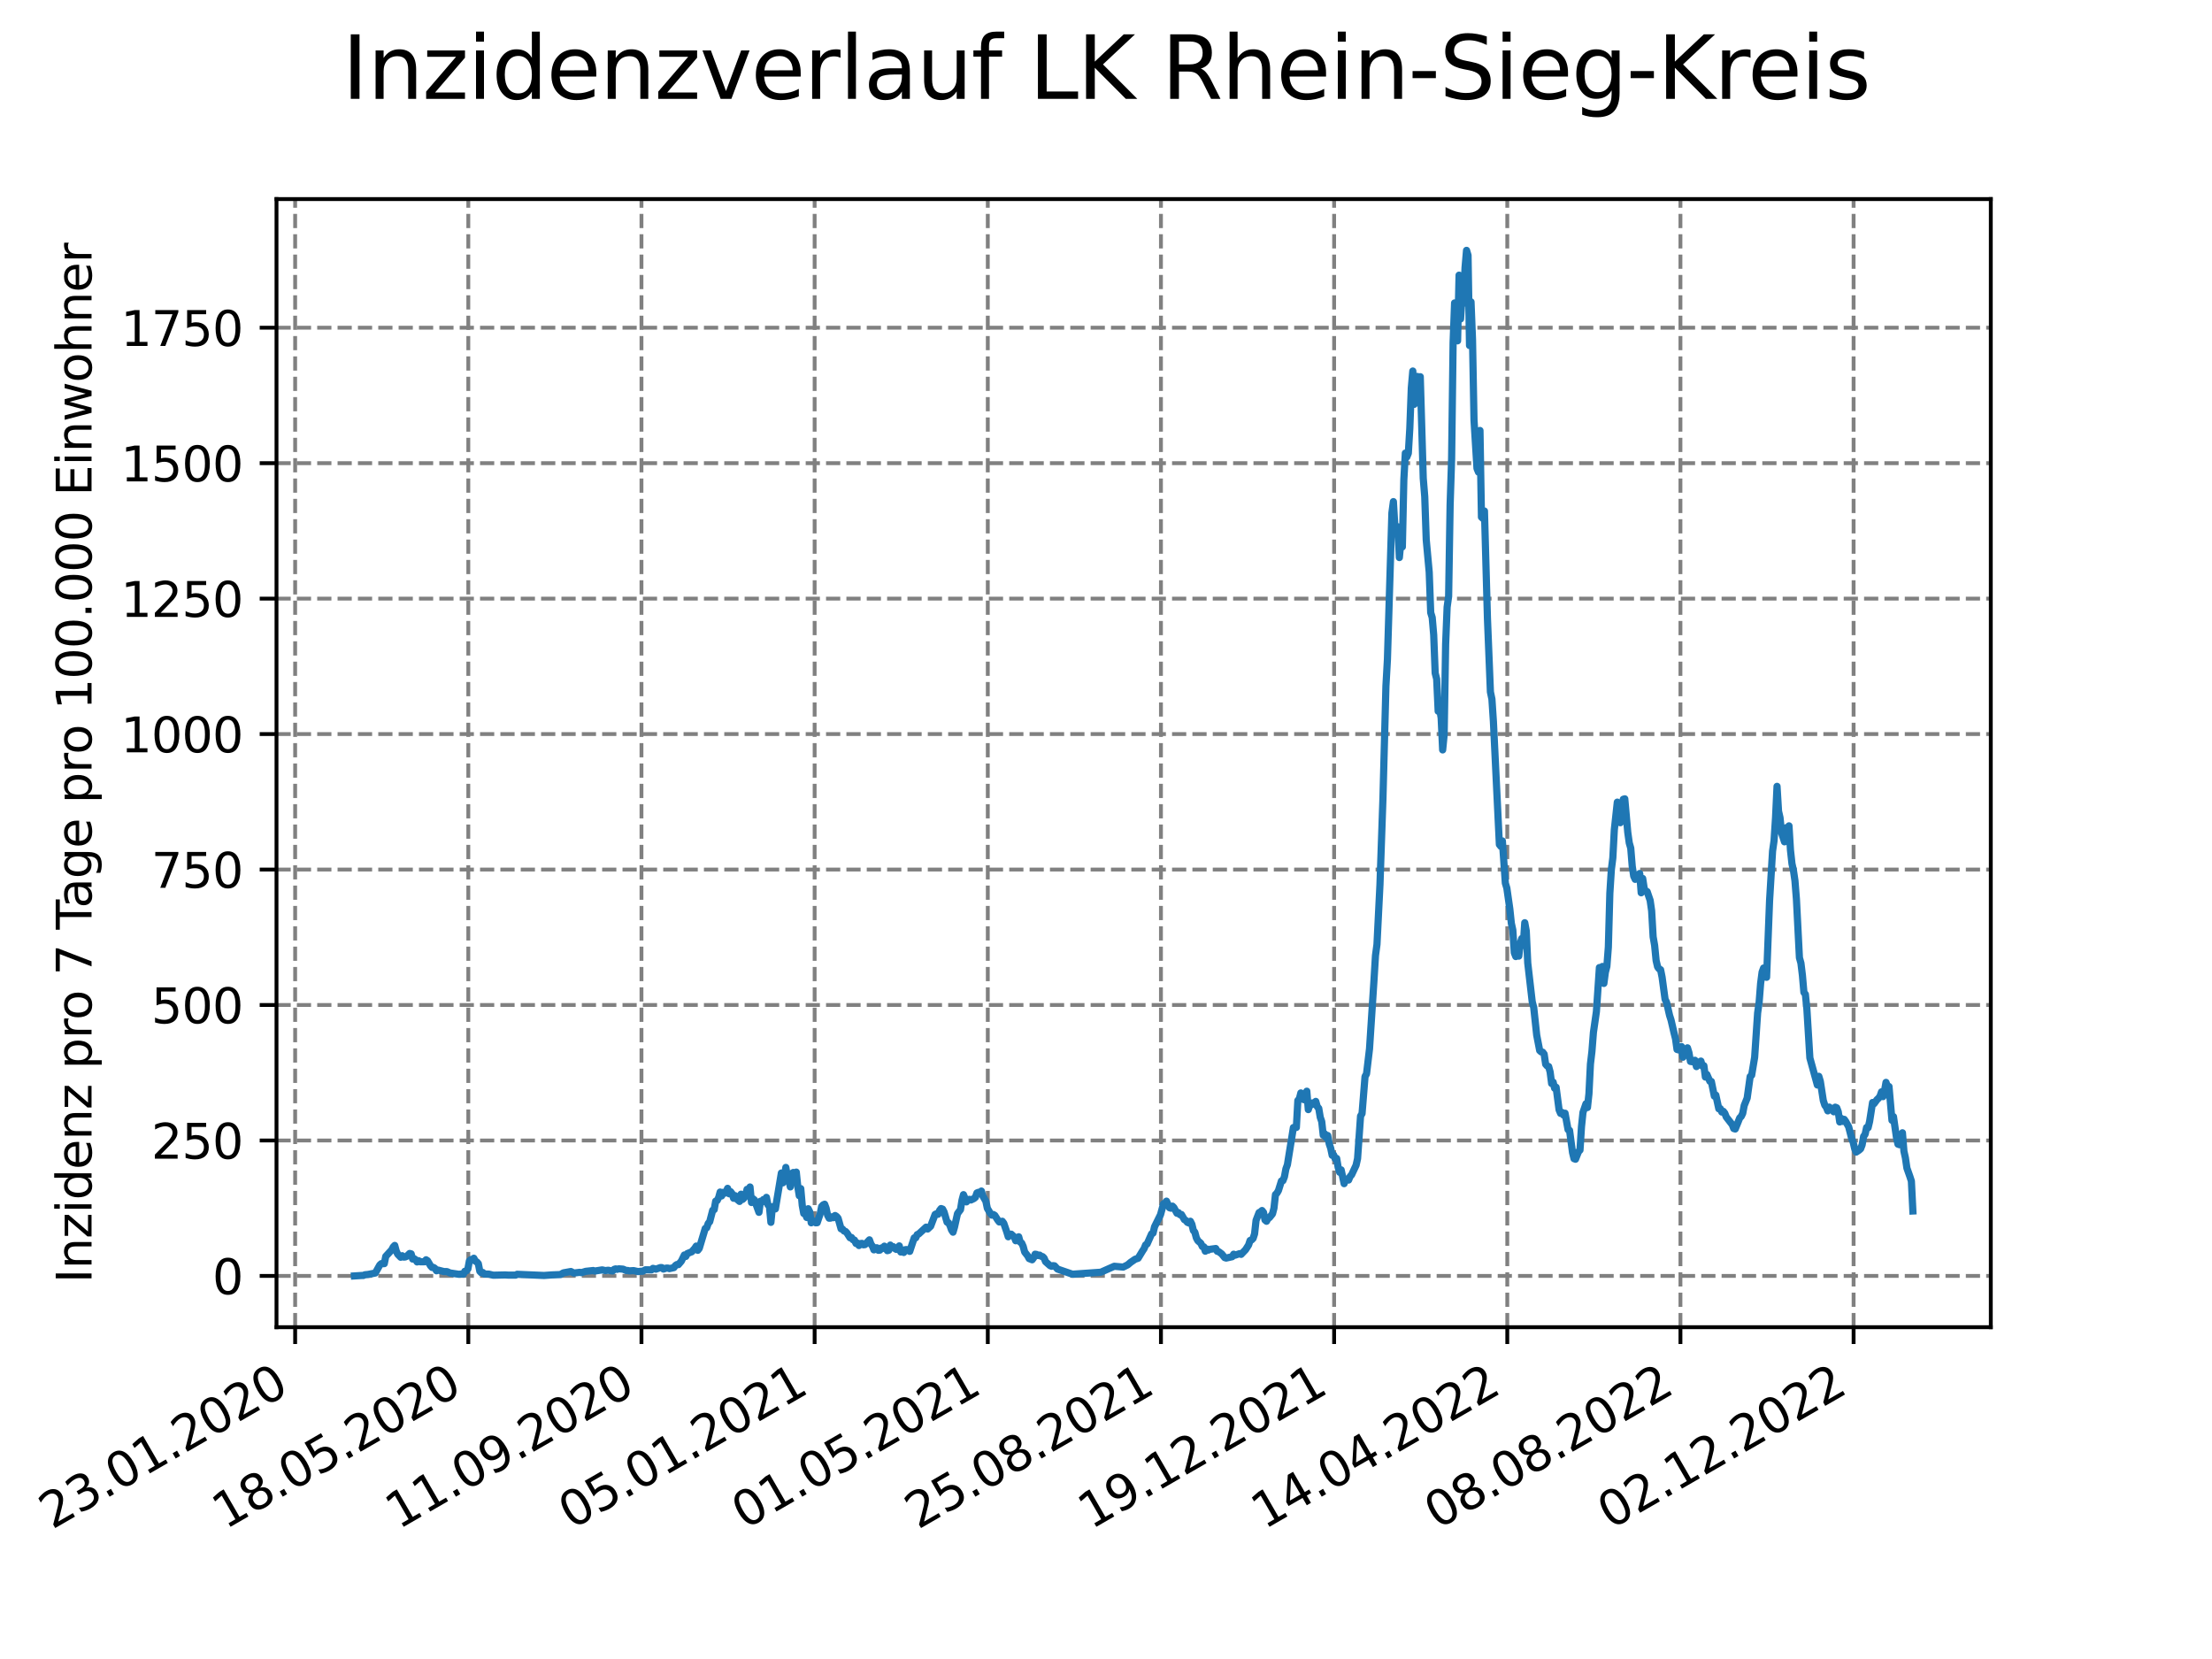 <?xml version="1.0" encoding="utf-8" standalone="no"?>
<!DOCTYPE svg PUBLIC "-//W3C//DTD SVG 1.1//EN"
  "http://www.w3.org/Graphics/SVG/1.1/DTD/svg11.dtd">
<svg xmlns:xlink="http://www.w3.org/1999/xlink" width="460.8pt" height="345.6pt" viewBox="0 0 460.8 345.6" xmlns="http://www.w3.org/2000/svg" version="1.1">
 <defs>
  <style type="text/css">*{stroke-linejoin: round; stroke-linecap: butt}</style>
 </defs>
 <g id="figure_1">
  <g id="patch_1">
   <path d="M 0 345.6 
L 460.8 345.6 
L 460.8 0 
L 0 0 
z
" style="fill: #ffffff"/>
  </g>
  <g id="axes_1">
   <g id="patch_2">
    <path d="M 57.6 276.48 
L 414.72 276.48 
L 414.72 41.472 
L 57.6 41.472 
z
" style="fill: #ffffff"/>
   </g>
   <g id="matplotlib.axis_1">
    <g id="xtick_1">
     <g id="line2d_1">
      <path d="M 61.485 276.48 
L 61.485 41.472 
" clip-path="url(#p9284cdcfbd)" style="fill: none; stroke-dasharray: 2.96,1.28; stroke-dashoffset: 0; stroke: #808080; stroke-width: 0.8"/>
     </g>
     <g id="line2d_2">
      <defs>
       <path id="md7b966bb08" d="M 0 0 
L 0 3.5 
" style="stroke: #000000; stroke-width: 0.8"/>
      </defs>
      <g>
       <use xlink:href="#md7b966bb08" x="61.485" y="276.48" style="stroke: #000000; stroke-width: 0.8"/>
      </g>
     </g>
     <g id="text_1">
      <!-- 23.01.2020 -->
      <g transform="translate(10.859 318.689) rotate(-30) scale(0.1 -0.1)">
       <defs>
        <path id="DejaVuSans-32" d="M 1228 531 
L 3431 531 
L 3431 0 
L 469 0 
L 469 531 
Q 828 903 1448 1529 
Q 2069 2156 2228 2338 
Q 2531 2678 2651 2914 
Q 2772 3150 2772 3378 
Q 2772 3750 2511 3984 
Q 2250 4219 1831 4219 
Q 1534 4219 1204 4116 
Q 875 4013 500 3803 
L 500 4441 
Q 881 4594 1212 4672 
Q 1544 4750 1819 4750 
Q 2544 4750 2975 4387 
Q 3406 4025 3406 3419 
Q 3406 3131 3298 2873 
Q 3191 2616 2906 2266 
Q 2828 2175 2409 1742 
Q 1991 1309 1228 531 
z
" transform="scale(0.016)"/>
        <path id="DejaVuSans-33" d="M 2597 2516 
Q 3050 2419 3304 2112 
Q 3559 1806 3559 1356 
Q 3559 666 3084 287 
Q 2609 -91 1734 -91 
Q 1441 -91 1130 -33 
Q 819 25 488 141 
L 488 750 
Q 750 597 1062 519 
Q 1375 441 1716 441 
Q 2309 441 2620 675 
Q 2931 909 2931 1356 
Q 2931 1769 2642 2001 
Q 2353 2234 1838 2234 
L 1294 2234 
L 1294 2753 
L 1863 2753 
Q 2328 2753 2575 2939 
Q 2822 3125 2822 3475 
Q 2822 3834 2567 4026 
Q 2313 4219 1838 4219 
Q 1578 4219 1281 4162 
Q 984 4106 628 3988 
L 628 4550 
Q 988 4650 1302 4700 
Q 1616 4750 1894 4750 
Q 2613 4750 3031 4423 
Q 3450 4097 3450 3541 
Q 3450 3153 3228 2886 
Q 3006 2619 2597 2516 
z
" transform="scale(0.016)"/>
        <path id="DejaVuSans-2e" d="M 684 794 
L 1344 794 
L 1344 0 
L 684 0 
L 684 794 
z
" transform="scale(0.016)"/>
        <path id="DejaVuSans-30" d="M 2034 4250 
Q 1547 4250 1301 3770 
Q 1056 3291 1056 2328 
Q 1056 1369 1301 889 
Q 1547 409 2034 409 
Q 2525 409 2770 889 
Q 3016 1369 3016 2328 
Q 3016 3291 2770 3770 
Q 2525 4250 2034 4250 
z
M 2034 4750 
Q 2819 4750 3233 4129 
Q 3647 3509 3647 2328 
Q 3647 1150 3233 529 
Q 2819 -91 2034 -91 
Q 1250 -91 836 529 
Q 422 1150 422 2328 
Q 422 3509 836 4129 
Q 1250 4750 2034 4750 
z
" transform="scale(0.016)"/>
        <path id="DejaVuSans-31" d="M 794 531 
L 1825 531 
L 1825 4091 
L 703 3866 
L 703 4441 
L 1819 4666 
L 2450 4666 
L 2450 531 
L 3481 531 
L 3481 0 
L 794 0 
L 794 531 
z
" transform="scale(0.016)"/>
       </defs>
       <use xlink:href="#DejaVuSans-32"/>
       <use xlink:href="#DejaVuSans-33" x="63.623"/>
       <use xlink:href="#DejaVuSans-2e" x="127.246"/>
       <use xlink:href="#DejaVuSans-30" x="159.033"/>
       <use xlink:href="#DejaVuSans-31" x="222.656"/>
       <use xlink:href="#DejaVuSans-2e" x="286.279"/>
       <use xlink:href="#DejaVuSans-32" x="318.066"/>
       <use xlink:href="#DejaVuSans-30" x="381.689"/>
       <use xlink:href="#DejaVuSans-32" x="445.312"/>
       <use xlink:href="#DejaVuSans-30" x="508.936"/>
      </g>
     </g>
    </g>
    <g id="xtick_2">
     <g id="line2d_3">
      <path d="M 97.557 276.48 
L 97.557 41.472 
" clip-path="url(#p9284cdcfbd)" style="fill: none; stroke-dasharray: 2.96,1.28; stroke-dashoffset: 0; stroke: #808080; stroke-width: 0.8"/>
     </g>
     <g id="line2d_4">
      <g>
       <use xlink:href="#md7b966bb08" x="97.557" y="276.48" style="stroke: #000000; stroke-width: 0.8"/>
      </g>
     </g>
     <g id="text_2">
      <!-- 18.05.2020 -->
      <g transform="translate(46.932 318.689) rotate(-30) scale(0.1 -0.1)">
       <defs>
        <path id="DejaVuSans-38" d="M 2034 2216 
Q 1584 2216 1326 1975 
Q 1069 1734 1069 1313 
Q 1069 891 1326 650 
Q 1584 409 2034 409 
Q 2484 409 2743 651 
Q 3003 894 3003 1313 
Q 3003 1734 2745 1975 
Q 2488 2216 2034 2216 
z
M 1403 2484 
Q 997 2584 770 2862 
Q 544 3141 544 3541 
Q 544 4100 942 4425 
Q 1341 4750 2034 4750 
Q 2731 4750 3128 4425 
Q 3525 4100 3525 3541 
Q 3525 3141 3298 2862 
Q 3072 2584 2669 2484 
Q 3125 2378 3379 2068 
Q 3634 1759 3634 1313 
Q 3634 634 3220 271 
Q 2806 -91 2034 -91 
Q 1263 -91 848 271 
Q 434 634 434 1313 
Q 434 1759 690 2068 
Q 947 2378 1403 2484 
z
M 1172 3481 
Q 1172 3119 1398 2916 
Q 1625 2713 2034 2713 
Q 2441 2713 2670 2916 
Q 2900 3119 2900 3481 
Q 2900 3844 2670 4047 
Q 2441 4250 2034 4250 
Q 1625 4250 1398 4047 
Q 1172 3844 1172 3481 
z
" transform="scale(0.016)"/>
        <path id="DejaVuSans-35" d="M 691 4666 
L 3169 4666 
L 3169 4134 
L 1269 4134 
L 1269 2991 
Q 1406 3038 1543 3061 
Q 1681 3084 1819 3084 
Q 2600 3084 3056 2656 
Q 3513 2228 3513 1497 
Q 3513 744 3044 326 
Q 2575 -91 1722 -91 
Q 1428 -91 1123 -41 
Q 819 9 494 109 
L 494 744 
Q 775 591 1075 516 
Q 1375 441 1709 441 
Q 2250 441 2565 725 
Q 2881 1009 2881 1497 
Q 2881 1984 2565 2268 
Q 2250 2553 1709 2553 
Q 1456 2553 1204 2497 
Q 953 2441 691 2322 
L 691 4666 
z
" transform="scale(0.016)"/>
       </defs>
       <use xlink:href="#DejaVuSans-31"/>
       <use xlink:href="#DejaVuSans-38" x="63.623"/>
       <use xlink:href="#DejaVuSans-2e" x="127.246"/>
       <use xlink:href="#DejaVuSans-30" x="159.033"/>
       <use xlink:href="#DejaVuSans-35" x="222.656"/>
       <use xlink:href="#DejaVuSans-2e" x="286.279"/>
       <use xlink:href="#DejaVuSans-32" x="318.066"/>
       <use xlink:href="#DejaVuSans-30" x="381.689"/>
       <use xlink:href="#DejaVuSans-32" x="445.312"/>
       <use xlink:href="#DejaVuSans-30" x="508.936"/>
      </g>
     </g>
    </g>
    <g id="xtick_3">
     <g id="line2d_5">
      <path d="M 133.63 276.48 
L 133.63 41.472 
" clip-path="url(#p9284cdcfbd)" style="fill: none; stroke-dasharray: 2.96,1.28; stroke-dashoffset: 0; stroke: #808080; stroke-width: 0.8"/>
     </g>
     <g id="line2d_6">
      <g>
       <use xlink:href="#md7b966bb08" x="133.63" y="276.48" style="stroke: #000000; stroke-width: 0.8"/>
      </g>
     </g>
     <g id="text_3">
      <!-- 11.09.2020 -->
      <g transform="translate(83.005 318.689) rotate(-30) scale(0.1 -0.1)">
       <defs>
        <path id="DejaVuSans-39" d="M 703 97 
L 703 672 
Q 941 559 1184 500 
Q 1428 441 1663 441 
Q 2288 441 2617 861 
Q 2947 1281 2994 2138 
Q 2813 1869 2534 1725 
Q 2256 1581 1919 1581 
Q 1219 1581 811 2004 
Q 403 2428 403 3163 
Q 403 3881 828 4315 
Q 1253 4750 1959 4750 
Q 2769 4750 3195 4129 
Q 3622 3509 3622 2328 
Q 3622 1225 3098 567 
Q 2575 -91 1691 -91 
Q 1453 -91 1209 -44 
Q 966 3 703 97 
z
M 1959 2075 
Q 2384 2075 2632 2365 
Q 2881 2656 2881 3163 
Q 2881 3666 2632 3958 
Q 2384 4250 1959 4250 
Q 1534 4250 1286 3958 
Q 1038 3666 1038 3163 
Q 1038 2656 1286 2365 
Q 1534 2075 1959 2075 
z
" transform="scale(0.016)"/>
       </defs>
       <use xlink:href="#DejaVuSans-31"/>
       <use xlink:href="#DejaVuSans-31" x="63.623"/>
       <use xlink:href="#DejaVuSans-2e" x="127.246"/>
       <use xlink:href="#DejaVuSans-30" x="159.033"/>
       <use xlink:href="#DejaVuSans-39" x="222.656"/>
       <use xlink:href="#DejaVuSans-2e" x="286.279"/>
       <use xlink:href="#DejaVuSans-32" x="318.066"/>
       <use xlink:href="#DejaVuSans-30" x="381.689"/>
       <use xlink:href="#DejaVuSans-32" x="445.312"/>
       <use xlink:href="#DejaVuSans-30" x="508.936"/>
      </g>
     </g>
    </g>
    <g id="xtick_4">
     <g id="line2d_7">
      <path d="M 169.703 276.48 
L 169.703 41.472 
" clip-path="url(#p9284cdcfbd)" style="fill: none; stroke-dasharray: 2.96,1.28; stroke-dashoffset: 0; stroke: #808080; stroke-width: 0.8"/>
     </g>
     <g id="line2d_8">
      <g>
       <use xlink:href="#md7b966bb08" x="169.703" y="276.48" style="stroke: #000000; stroke-width: 0.8"/>
      </g>
     </g>
     <g id="text_4">
      <!-- 05.01.2021 -->
      <g transform="translate(119.078 318.689) rotate(-30) scale(0.1 -0.1)">
       <use xlink:href="#DejaVuSans-30"/>
       <use xlink:href="#DejaVuSans-35" x="63.623"/>
       <use xlink:href="#DejaVuSans-2e" x="127.246"/>
       <use xlink:href="#DejaVuSans-30" x="159.033"/>
       <use xlink:href="#DejaVuSans-31" x="222.656"/>
       <use xlink:href="#DejaVuSans-2e" x="286.279"/>
       <use xlink:href="#DejaVuSans-32" x="318.066"/>
       <use xlink:href="#DejaVuSans-30" x="381.689"/>
       <use xlink:href="#DejaVuSans-32" x="445.312"/>
       <use xlink:href="#DejaVuSans-31" x="508.936"/>
      </g>
     </g>
    </g>
    <g id="xtick_5">
     <g id="line2d_9">
      <path d="M 205.775 276.48 
L 205.775 41.472 
" clip-path="url(#p9284cdcfbd)" style="fill: none; stroke-dasharray: 2.96,1.28; stroke-dashoffset: 0; stroke: #808080; stroke-width: 0.8"/>
     </g>
     <g id="line2d_10">
      <g>
       <use xlink:href="#md7b966bb08" x="205.775" y="276.48" style="stroke: #000000; stroke-width: 0.8"/>
      </g>
     </g>
     <g id="text_5">
      <!-- 01.05.2021 -->
      <g transform="translate(155.15 318.689) rotate(-30) scale(0.1 -0.1)">
       <use xlink:href="#DejaVuSans-30"/>
       <use xlink:href="#DejaVuSans-31" x="63.623"/>
       <use xlink:href="#DejaVuSans-2e" x="127.246"/>
       <use xlink:href="#DejaVuSans-30" x="159.033"/>
       <use xlink:href="#DejaVuSans-35" x="222.656"/>
       <use xlink:href="#DejaVuSans-2e" x="286.279"/>
       <use xlink:href="#DejaVuSans-32" x="318.066"/>
       <use xlink:href="#DejaVuSans-30" x="381.689"/>
       <use xlink:href="#DejaVuSans-32" x="445.312"/>
       <use xlink:href="#DejaVuSans-31" x="508.936"/>
      </g>
     </g>
    </g>
    <g id="xtick_6">
     <g id="line2d_11">
      <path d="M 241.848 276.48 
L 241.848 41.472 
" clip-path="url(#p9284cdcfbd)" style="fill: none; stroke-dasharray: 2.96,1.28; stroke-dashoffset: 0; stroke: #808080; stroke-width: 0.8"/>
     </g>
     <g id="line2d_12">
      <g>
       <use xlink:href="#md7b966bb08" x="241.848" y="276.48" style="stroke: #000000; stroke-width: 0.8"/>
      </g>
     </g>
     <g id="text_6">
      <!-- 25.08.2021 -->
      <g transform="translate(191.223 318.689) rotate(-30) scale(0.1 -0.1)">
       <use xlink:href="#DejaVuSans-32"/>
       <use xlink:href="#DejaVuSans-35" x="63.623"/>
       <use xlink:href="#DejaVuSans-2e" x="127.246"/>
       <use xlink:href="#DejaVuSans-30" x="159.033"/>
       <use xlink:href="#DejaVuSans-38" x="222.656"/>
       <use xlink:href="#DejaVuSans-2e" x="286.279"/>
       <use xlink:href="#DejaVuSans-32" x="318.066"/>
       <use xlink:href="#DejaVuSans-30" x="381.689"/>
       <use xlink:href="#DejaVuSans-32" x="445.312"/>
       <use xlink:href="#DejaVuSans-31" x="508.936"/>
      </g>
     </g>
    </g>
    <g id="xtick_7">
     <g id="line2d_13">
      <path d="M 277.921 276.48 
L 277.921 41.472 
" clip-path="url(#p9284cdcfbd)" style="fill: none; stroke-dasharray: 2.96,1.28; stroke-dashoffset: 0; stroke: #808080; stroke-width: 0.8"/>
     </g>
     <g id="line2d_14">
      <g>
       <use xlink:href="#md7b966bb08" x="277.921" y="276.48" style="stroke: #000000; stroke-width: 0.8"/>
      </g>
     </g>
     <g id="text_7">
      <!-- 19.12.2021 -->
      <g transform="translate(227.296 318.689) rotate(-30) scale(0.1 -0.1)">
       <use xlink:href="#DejaVuSans-31"/>
       <use xlink:href="#DejaVuSans-39" x="63.623"/>
       <use xlink:href="#DejaVuSans-2e" x="127.246"/>
       <use xlink:href="#DejaVuSans-31" x="159.033"/>
       <use xlink:href="#DejaVuSans-32" x="222.656"/>
       <use xlink:href="#DejaVuSans-2e" x="286.279"/>
       <use xlink:href="#DejaVuSans-32" x="318.066"/>
       <use xlink:href="#DejaVuSans-30" x="381.689"/>
       <use xlink:href="#DejaVuSans-32" x="445.312"/>
       <use xlink:href="#DejaVuSans-31" x="508.936"/>
      </g>
     </g>
    </g>
    <g id="xtick_8">
     <g id="line2d_15">
      <path d="M 313.994 276.48 
L 313.994 41.472 
" clip-path="url(#p9284cdcfbd)" style="fill: none; stroke-dasharray: 2.96,1.28; stroke-dashoffset: 0; stroke: #808080; stroke-width: 0.8"/>
     </g>
     <g id="line2d_16">
      <g>
       <use xlink:href="#md7b966bb08" x="313.994" y="276.48" style="stroke: #000000; stroke-width: 0.8"/>
      </g>
     </g>
     <g id="text_8">
      <!-- 14.04.2022 -->
      <g transform="translate(263.368 318.689) rotate(-30) scale(0.1 -0.1)">
       <defs>
        <path id="DejaVuSans-34" d="M 2419 4116 
L 825 1625 
L 2419 1625 
L 2419 4116 
z
M 2253 4666 
L 3047 4666 
L 3047 1625 
L 3713 1625 
L 3713 1100 
L 3047 1100 
L 3047 0 
L 2419 0 
L 2419 1100 
L 313 1100 
L 313 1709 
L 2253 4666 
z
" transform="scale(0.016)"/>
       </defs>
       <use xlink:href="#DejaVuSans-31"/>
       <use xlink:href="#DejaVuSans-34" x="63.623"/>
       <use xlink:href="#DejaVuSans-2e" x="127.246"/>
       <use xlink:href="#DejaVuSans-30" x="159.033"/>
       <use xlink:href="#DejaVuSans-34" x="222.656"/>
       <use xlink:href="#DejaVuSans-2e" x="286.279"/>
       <use xlink:href="#DejaVuSans-32" x="318.066"/>
       <use xlink:href="#DejaVuSans-30" x="381.689"/>
       <use xlink:href="#DejaVuSans-32" x="445.312"/>
       <use xlink:href="#DejaVuSans-32" x="508.936"/>
      </g>
     </g>
    </g>
    <g id="xtick_9">
     <g id="line2d_17">
      <path d="M 350.066 276.48 
L 350.066 41.472 
" clip-path="url(#p9284cdcfbd)" style="fill: none; stroke-dasharray: 2.96,1.28; stroke-dashoffset: 0; stroke: #808080; stroke-width: 0.8"/>
     </g>
     <g id="line2d_18">
      <g>
       <use xlink:href="#md7b966bb08" x="350.066" y="276.48" style="stroke: #000000; stroke-width: 0.8"/>
      </g>
     </g>
     <g id="text_9">
      <!-- 08.08.2022 -->
      <g transform="translate(299.441 318.689) rotate(-30) scale(0.1 -0.1)">
       <use xlink:href="#DejaVuSans-30"/>
       <use xlink:href="#DejaVuSans-38" x="63.623"/>
       <use xlink:href="#DejaVuSans-2e" x="127.246"/>
       <use xlink:href="#DejaVuSans-30" x="159.033"/>
       <use xlink:href="#DejaVuSans-38" x="222.656"/>
       <use xlink:href="#DejaVuSans-2e" x="286.279"/>
       <use xlink:href="#DejaVuSans-32" x="318.066"/>
       <use xlink:href="#DejaVuSans-30" x="381.689"/>
       <use xlink:href="#DejaVuSans-32" x="445.312"/>
       <use xlink:href="#DejaVuSans-32" x="508.936"/>
      </g>
     </g>
    </g>
    <g id="xtick_10">
     <g id="line2d_19">
      <path d="M 386.139 276.48 
L 386.139 41.472 
" clip-path="url(#p9284cdcfbd)" style="fill: none; stroke-dasharray: 2.96,1.28; stroke-dashoffset: 0; stroke: #808080; stroke-width: 0.8"/>
     </g>
     <g id="line2d_20">
      <g>
       <use xlink:href="#md7b966bb08" x="386.139" y="276.48" style="stroke: #000000; stroke-width: 0.8"/>
      </g>
     </g>
     <g id="text_10">
      <!-- 02.12.2022 -->
      <g transform="translate(335.514 318.689) rotate(-30) scale(0.1 -0.1)">
       <use xlink:href="#DejaVuSans-30"/>
       <use xlink:href="#DejaVuSans-32" x="63.623"/>
       <use xlink:href="#DejaVuSans-2e" x="127.246"/>
       <use xlink:href="#DejaVuSans-31" x="159.033"/>
       <use xlink:href="#DejaVuSans-32" x="222.656"/>
       <use xlink:href="#DejaVuSans-2e" x="286.279"/>
       <use xlink:href="#DejaVuSans-32" x="318.066"/>
       <use xlink:href="#DejaVuSans-30" x="381.689"/>
       <use xlink:href="#DejaVuSans-32" x="445.312"/>
       <use xlink:href="#DejaVuSans-32" x="508.936"/>
      </g>
     </g>
    </g>
   </g>
   <g id="matplotlib.axis_2">
    <g id="ytick_1">
     <g id="line2d_21">
      <path d="M 57.6 265.798 
L 414.72 265.798 
" clip-path="url(#p9284cdcfbd)" style="fill: none; stroke-dasharray: 2.96,1.28; stroke-dashoffset: 0; stroke: #808080; stroke-width: 0.8"/>
     </g>
     <g id="line2d_22">
      <defs>
       <path id="m5d8270b05e" d="M 0 0 
L -3.5 0 
" style="stroke: #000000; stroke-width: 0.8"/>
      </defs>
      <g>
       <use xlink:href="#m5d8270b05e" x="57.6" y="265.798" style="stroke: #000000; stroke-width: 0.8"/>
      </g>
     </g>
     <g id="text_11">
      <!-- 0 -->
      <g transform="translate(44.237 269.597) scale(0.1 -0.1)">
       <use xlink:href="#DejaVuSans-30"/>
      </g>
     </g>
    </g>
    <g id="ytick_2">
     <g id="line2d_23">
      <path d="M 57.6 237.579 
L 414.72 237.579 
" clip-path="url(#p9284cdcfbd)" style="fill: none; stroke-dasharray: 2.96,1.28; stroke-dashoffset: 0; stroke: #808080; stroke-width: 0.8"/>
     </g>
     <g id="line2d_24">
      <g>
       <use xlink:href="#m5d8270b05e" x="57.6" y="237.579" style="stroke: #000000; stroke-width: 0.8"/>
      </g>
     </g>
     <g id="text_12">
      <!-- 250 -->
      <g transform="translate(31.512 241.378) scale(0.1 -0.1)">
       <use xlink:href="#DejaVuSans-32"/>
       <use xlink:href="#DejaVuSans-35" x="63.623"/>
       <use xlink:href="#DejaVuSans-30" x="127.246"/>
      </g>
     </g>
    </g>
    <g id="ytick_3">
     <g id="line2d_25">
      <path d="M 57.6 209.361 
L 414.72 209.361 
" clip-path="url(#p9284cdcfbd)" style="fill: none; stroke-dasharray: 2.96,1.28; stroke-dashoffset: 0; stroke: #808080; stroke-width: 0.8"/>
     </g>
     <g id="line2d_26">
      <g>
       <use xlink:href="#m5d8270b05e" x="57.6" y="209.361" style="stroke: #000000; stroke-width: 0.8"/>
      </g>
     </g>
     <g id="text_13">
      <!-- 500 -->
      <g transform="translate(31.512 213.16) scale(0.1 -0.1)">
       <use xlink:href="#DejaVuSans-35"/>
       <use xlink:href="#DejaVuSans-30" x="63.623"/>
       <use xlink:href="#DejaVuSans-30" x="127.246"/>
      </g>
     </g>
    </g>
    <g id="ytick_4">
     <g id="line2d_27">
      <path d="M 57.6 181.142 
L 414.72 181.142 
" clip-path="url(#p9284cdcfbd)" style="fill: none; stroke-dasharray: 2.96,1.28; stroke-dashoffset: 0; stroke: #808080; stroke-width: 0.8"/>
     </g>
     <g id="line2d_28">
      <g>
       <use xlink:href="#m5d8270b05e" x="57.6" y="181.142" style="stroke: #000000; stroke-width: 0.8"/>
      </g>
     </g>
     <g id="text_14">
      <!-- 750 -->
      <g transform="translate(31.512 184.941) scale(0.1 -0.1)">
       <defs>
        <path id="DejaVuSans-37" d="M 525 4666 
L 3525 4666 
L 3525 4397 
L 1831 0 
L 1172 0 
L 2766 4134 
L 525 4134 
L 525 4666 
z
" transform="scale(0.016)"/>
       </defs>
       <use xlink:href="#DejaVuSans-37"/>
       <use xlink:href="#DejaVuSans-35" x="63.623"/>
       <use xlink:href="#DejaVuSans-30" x="127.246"/>
      </g>
     </g>
    </g>
    <g id="ytick_5">
     <g id="line2d_29">
      <path d="M 57.6 152.923 
L 414.72 152.923 
" clip-path="url(#p9284cdcfbd)" style="fill: none; stroke-dasharray: 2.96,1.28; stroke-dashoffset: 0; stroke: #808080; stroke-width: 0.8"/>
     </g>
     <g id="line2d_30">
      <g>
       <use xlink:href="#m5d8270b05e" x="57.6" y="152.923" style="stroke: #000000; stroke-width: 0.8"/>
      </g>
     </g>
     <g id="text_15">
      <!-- 1000 -->
      <g transform="translate(25.15 156.723) scale(0.1 -0.1)">
       <use xlink:href="#DejaVuSans-31"/>
       <use xlink:href="#DejaVuSans-30" x="63.623"/>
       <use xlink:href="#DejaVuSans-30" x="127.246"/>
       <use xlink:href="#DejaVuSans-30" x="190.869"/>
      </g>
     </g>
    </g>
    <g id="ytick_6">
     <g id="line2d_31">
      <path d="M 57.6 124.705 
L 414.72 124.705 
" clip-path="url(#p9284cdcfbd)" style="fill: none; stroke-dasharray: 2.96,1.28; stroke-dashoffset: 0; stroke: #808080; stroke-width: 0.8"/>
     </g>
     <g id="line2d_32">
      <g>
       <use xlink:href="#m5d8270b05e" x="57.6" y="124.705" style="stroke: #000000; stroke-width: 0.8"/>
      </g>
     </g>
     <g id="text_16">
      <!-- 1250 -->
      <g transform="translate(25.15 128.504) scale(0.1 -0.1)">
       <use xlink:href="#DejaVuSans-31"/>
       <use xlink:href="#DejaVuSans-32" x="63.623"/>
       <use xlink:href="#DejaVuSans-35" x="127.246"/>
       <use xlink:href="#DejaVuSans-30" x="190.869"/>
      </g>
     </g>
    </g>
    <g id="ytick_7">
     <g id="line2d_33">
      <path d="M 57.6 96.486 
L 414.72 96.486 
" clip-path="url(#p9284cdcfbd)" style="fill: none; stroke-dasharray: 2.96,1.28; stroke-dashoffset: 0; stroke: #808080; stroke-width: 0.8"/>
     </g>
     <g id="line2d_34">
      <g>
       <use xlink:href="#m5d8270b05e" x="57.6" y="96.486" style="stroke: #000000; stroke-width: 0.8"/>
      </g>
     </g>
     <g id="text_17">
      <!-- 1500 -->
      <g transform="translate(25.15 100.286) scale(0.1 -0.1)">
       <use xlink:href="#DejaVuSans-31"/>
       <use xlink:href="#DejaVuSans-35" x="63.623"/>
       <use xlink:href="#DejaVuSans-30" x="127.246"/>
       <use xlink:href="#DejaVuSans-30" x="190.869"/>
      </g>
     </g>
    </g>
    <g id="ytick_8">
     <g id="line2d_35">
      <path d="M 57.6 68.268 
L 414.72 68.268 
" clip-path="url(#p9284cdcfbd)" style="fill: none; stroke-dasharray: 2.96,1.28; stroke-dashoffset: 0; stroke: #808080; stroke-width: 0.8"/>
     </g>
     <g id="line2d_36">
      <g>
       <use xlink:href="#m5d8270b05e" x="57.6" y="68.268" style="stroke: #000000; stroke-width: 0.8"/>
      </g>
     </g>
     <g id="text_18">
      <!-- 1750 -->
      <g transform="translate(25.15 72.067) scale(0.1 -0.1)">
       <use xlink:href="#DejaVuSans-31"/>
       <use xlink:href="#DejaVuSans-37" x="63.623"/>
       <use xlink:href="#DejaVuSans-35" x="127.246"/>
       <use xlink:href="#DejaVuSans-30" x="190.869"/>
      </g>
     </g>
    </g>
    <g id="text_19">
     <!-- Inzidenz pro 7 Tage pro 100.000 Einwohner -->
     <g transform="translate(19.07 267.301) rotate(-90) scale(0.1 -0.1)">
      <defs>
       <path id="DejaVuSans-49" d="M 628 4666 
L 1259 4666 
L 1259 0 
L 628 0 
L 628 4666 
z
" transform="scale(0.016)"/>
       <path id="DejaVuSans-6e" d="M 3513 2113 
L 3513 0 
L 2938 0 
L 2938 2094 
Q 2938 2591 2744 2837 
Q 2550 3084 2163 3084 
Q 1697 3084 1428 2787 
Q 1159 2491 1159 1978 
L 1159 0 
L 581 0 
L 581 3500 
L 1159 3500 
L 1159 2956 
Q 1366 3272 1645 3428 
Q 1925 3584 2291 3584 
Q 2894 3584 3203 3211 
Q 3513 2838 3513 2113 
z
" transform="scale(0.016)"/>
       <path id="DejaVuSans-7a" d="M 353 3500 
L 3084 3500 
L 3084 2975 
L 922 459 
L 3084 459 
L 3084 0 
L 275 0 
L 275 525 
L 2438 3041 
L 353 3041 
L 353 3500 
z
" transform="scale(0.016)"/>
       <path id="DejaVuSans-69" d="M 603 3500 
L 1178 3500 
L 1178 0 
L 603 0 
L 603 3500 
z
M 603 4863 
L 1178 4863 
L 1178 4134 
L 603 4134 
L 603 4863 
z
" transform="scale(0.016)"/>
       <path id="DejaVuSans-64" d="M 2906 2969 
L 2906 4863 
L 3481 4863 
L 3481 0 
L 2906 0 
L 2906 525 
Q 2725 213 2448 61 
Q 2172 -91 1784 -91 
Q 1150 -91 751 415 
Q 353 922 353 1747 
Q 353 2572 751 3078 
Q 1150 3584 1784 3584 
Q 2172 3584 2448 3432 
Q 2725 3281 2906 2969 
z
M 947 1747 
Q 947 1113 1208 752 
Q 1469 391 1925 391 
Q 2381 391 2643 752 
Q 2906 1113 2906 1747 
Q 2906 2381 2643 2742 
Q 2381 3103 1925 3103 
Q 1469 3103 1208 2742 
Q 947 2381 947 1747 
z
" transform="scale(0.016)"/>
       <path id="DejaVuSans-65" d="M 3597 1894 
L 3597 1613 
L 953 1613 
Q 991 1019 1311 708 
Q 1631 397 2203 397 
Q 2534 397 2845 478 
Q 3156 559 3463 722 
L 3463 178 
Q 3153 47 2828 -22 
Q 2503 -91 2169 -91 
Q 1331 -91 842 396 
Q 353 884 353 1716 
Q 353 2575 817 3079 
Q 1281 3584 2069 3584 
Q 2775 3584 3186 3129 
Q 3597 2675 3597 1894 
z
M 3022 2063 
Q 3016 2534 2758 2815 
Q 2500 3097 2075 3097 
Q 1594 3097 1305 2825 
Q 1016 2553 972 2059 
L 3022 2063 
z
" transform="scale(0.016)"/>
       <path id="DejaVuSans-20" transform="scale(0.016)"/>
       <path id="DejaVuSans-70" d="M 1159 525 
L 1159 -1331 
L 581 -1331 
L 581 3500 
L 1159 3500 
L 1159 2969 
Q 1341 3281 1617 3432 
Q 1894 3584 2278 3584 
Q 2916 3584 3314 3078 
Q 3713 2572 3713 1747 
Q 3713 922 3314 415 
Q 2916 -91 2278 -91 
Q 1894 -91 1617 61 
Q 1341 213 1159 525 
z
M 3116 1747 
Q 3116 2381 2855 2742 
Q 2594 3103 2138 3103 
Q 1681 3103 1420 2742 
Q 1159 2381 1159 1747 
Q 1159 1113 1420 752 
Q 1681 391 2138 391 
Q 2594 391 2855 752 
Q 3116 1113 3116 1747 
z
" transform="scale(0.016)"/>
       <path id="DejaVuSans-72" d="M 2631 2963 
Q 2534 3019 2420 3045 
Q 2306 3072 2169 3072 
Q 1681 3072 1420 2755 
Q 1159 2438 1159 1844 
L 1159 0 
L 581 0 
L 581 3500 
L 1159 3500 
L 1159 2956 
Q 1341 3275 1631 3429 
Q 1922 3584 2338 3584 
Q 2397 3584 2469 3576 
Q 2541 3569 2628 3553 
L 2631 2963 
z
" transform="scale(0.016)"/>
       <path id="DejaVuSans-6f" d="M 1959 3097 
Q 1497 3097 1228 2736 
Q 959 2375 959 1747 
Q 959 1119 1226 758 
Q 1494 397 1959 397 
Q 2419 397 2687 759 
Q 2956 1122 2956 1747 
Q 2956 2369 2687 2733 
Q 2419 3097 1959 3097 
z
M 1959 3584 
Q 2709 3584 3137 3096 
Q 3566 2609 3566 1747 
Q 3566 888 3137 398 
Q 2709 -91 1959 -91 
Q 1206 -91 779 398 
Q 353 888 353 1747 
Q 353 2609 779 3096 
Q 1206 3584 1959 3584 
z
" transform="scale(0.016)"/>
       <path id="DejaVuSans-54" d="M -19 4666 
L 3928 4666 
L 3928 4134 
L 2272 4134 
L 2272 0 
L 1638 0 
L 1638 4134 
L -19 4134 
L -19 4666 
z
" transform="scale(0.016)"/>
       <path id="DejaVuSans-61" d="M 2194 1759 
Q 1497 1759 1228 1600 
Q 959 1441 959 1056 
Q 959 750 1161 570 
Q 1363 391 1709 391 
Q 2188 391 2477 730 
Q 2766 1069 2766 1631 
L 2766 1759 
L 2194 1759 
z
M 3341 1997 
L 3341 0 
L 2766 0 
L 2766 531 
Q 2569 213 2275 61 
Q 1981 -91 1556 -91 
Q 1019 -91 701 211 
Q 384 513 384 1019 
Q 384 1609 779 1909 
Q 1175 2209 1959 2209 
L 2766 2209 
L 2766 2266 
Q 2766 2663 2505 2880 
Q 2244 3097 1772 3097 
Q 1472 3097 1187 3025 
Q 903 2953 641 2809 
L 641 3341 
Q 956 3463 1253 3523 
Q 1550 3584 1831 3584 
Q 2591 3584 2966 3190 
Q 3341 2797 3341 1997 
z
" transform="scale(0.016)"/>
       <path id="DejaVuSans-67" d="M 2906 1791 
Q 2906 2416 2648 2759 
Q 2391 3103 1925 3103 
Q 1463 3103 1205 2759 
Q 947 2416 947 1791 
Q 947 1169 1205 825 
Q 1463 481 1925 481 
Q 2391 481 2648 825 
Q 2906 1169 2906 1791 
z
M 3481 434 
Q 3481 -459 3084 -895 
Q 2688 -1331 1869 -1331 
Q 1566 -1331 1297 -1286 
Q 1028 -1241 775 -1147 
L 775 -588 
Q 1028 -725 1275 -790 
Q 1522 -856 1778 -856 
Q 2344 -856 2625 -561 
Q 2906 -266 2906 331 
L 2906 616 
Q 2728 306 2450 153 
Q 2172 0 1784 0 
Q 1141 0 747 490 
Q 353 981 353 1791 
Q 353 2603 747 3093 
Q 1141 3584 1784 3584 
Q 2172 3584 2450 3431 
Q 2728 3278 2906 2969 
L 2906 3500 
L 3481 3500 
L 3481 434 
z
" transform="scale(0.016)"/>
       <path id="DejaVuSans-45" d="M 628 4666 
L 3578 4666 
L 3578 4134 
L 1259 4134 
L 1259 2753 
L 3481 2753 
L 3481 2222 
L 1259 2222 
L 1259 531 
L 3634 531 
L 3634 0 
L 628 0 
L 628 4666 
z
" transform="scale(0.016)"/>
       <path id="DejaVuSans-77" d="M 269 3500 
L 844 3500 
L 1563 769 
L 2278 3500 
L 2956 3500 
L 3675 769 
L 4391 3500 
L 4966 3500 
L 4050 0 
L 3372 0 
L 2619 2869 
L 1863 0 
L 1184 0 
L 269 3500 
z
" transform="scale(0.016)"/>
       <path id="DejaVuSans-68" d="M 3513 2113 
L 3513 0 
L 2938 0 
L 2938 2094 
Q 2938 2591 2744 2837 
Q 2550 3084 2163 3084 
Q 1697 3084 1428 2787 
Q 1159 2491 1159 1978 
L 1159 0 
L 581 0 
L 581 4863 
L 1159 4863 
L 1159 2956 
Q 1366 3272 1645 3428 
Q 1925 3584 2291 3584 
Q 2894 3584 3203 3211 
Q 3513 2838 3513 2113 
z
" transform="scale(0.016)"/>
      </defs>
      <use xlink:href="#DejaVuSans-49"/>
      <use xlink:href="#DejaVuSans-6e" x="29.492"/>
      <use xlink:href="#DejaVuSans-7a" x="92.871"/>
      <use xlink:href="#DejaVuSans-69" x="145.361"/>
      <use xlink:href="#DejaVuSans-64" x="173.145"/>
      <use xlink:href="#DejaVuSans-65" x="236.621"/>
      <use xlink:href="#DejaVuSans-6e" x="298.145"/>
      <use xlink:href="#DejaVuSans-7a" x="361.523"/>
      <use xlink:href="#DejaVuSans-20" x="414.014"/>
      <use xlink:href="#DejaVuSans-70" x="445.801"/>
      <use xlink:href="#DejaVuSans-72" x="509.277"/>
      <use xlink:href="#DejaVuSans-6f" x="548.141"/>
      <use xlink:href="#DejaVuSans-20" x="609.322"/>
      <use xlink:href="#DejaVuSans-37" x="641.109"/>
      <use xlink:href="#DejaVuSans-20" x="704.732"/>
      <use xlink:href="#DejaVuSans-54" x="736.52"/>
      <use xlink:href="#DejaVuSans-61" x="781.104"/>
      <use xlink:href="#DejaVuSans-67" x="842.383"/>
      <use xlink:href="#DejaVuSans-65" x="905.859"/>
      <use xlink:href="#DejaVuSans-20" x="967.383"/>
      <use xlink:href="#DejaVuSans-70" x="999.17"/>
      <use xlink:href="#DejaVuSans-72" x="1062.646"/>
      <use xlink:href="#DejaVuSans-6f" x="1101.51"/>
      <use xlink:href="#DejaVuSans-20" x="1162.691"/>
      <use xlink:href="#DejaVuSans-31" x="1194.479"/>
      <use xlink:href="#DejaVuSans-30" x="1258.102"/>
      <use xlink:href="#DejaVuSans-30" x="1321.725"/>
      <use xlink:href="#DejaVuSans-2e" x="1385.348"/>
      <use xlink:href="#DejaVuSans-30" x="1417.135"/>
      <use xlink:href="#DejaVuSans-30" x="1480.758"/>
      <use xlink:href="#DejaVuSans-30" x="1544.381"/>
      <use xlink:href="#DejaVuSans-20" x="1608.004"/>
      <use xlink:href="#DejaVuSans-45" x="1639.791"/>
      <use xlink:href="#DejaVuSans-69" x="1702.975"/>
      <use xlink:href="#DejaVuSans-6e" x="1730.758"/>
      <use xlink:href="#DejaVuSans-77" x="1794.137"/>
      <use xlink:href="#DejaVuSans-6f" x="1875.924"/>
      <use xlink:href="#DejaVuSans-68" x="1937.105"/>
      <use xlink:href="#DejaVuSans-6e" x="2000.484"/>
      <use xlink:href="#DejaVuSans-65" x="2063.863"/>
      <use xlink:href="#DejaVuSans-72" x="2125.387"/>
     </g>
    </g>
   </g>
   <g id="line2d_37">
    <path d="M 73.833 265.798 
L 75.388 265.704 
L 75.699 265.704 
L 76.01 265.554 
L 76.631 265.497 
L 78.186 265.197 
L 79.119 263.524 
L 79.43 263.243 
L 80.052 263.243 
L 80.363 261.721 
L 81.607 260.368 
L 81.918 259.767 
L 82.229 259.447 
L 82.54 260.612 
L 82.851 261.27 
L 83.473 261.909 
L 83.784 261.589 
L 84.095 261.871 
L 84.406 261.852 
L 84.717 261.721 
L 85.339 261.119 
L 85.65 261.195 
L 85.961 262.284 
L 86.272 262.209 
L 86.583 262.416 
L 86.894 262.886 
L 87.205 262.623 
L 87.515 262.848 
L 88.448 262.848 
L 88.759 262.435 
L 89.07 262.641 
L 89.692 263.694 
L 90.003 264.032 
L 90.314 264.032 
L 90.625 264.238 
L 90.936 264.727 
L 91.247 264.577 
L 92.491 264.896 
L 93.113 264.896 
L 93.735 265.178 
L 95.601 265.46 
L 96.223 265.384 
L 96.534 265.422 
L 96.845 264.821 
L 97.156 264.746 
L 97.467 264.351 
L 97.778 262.679 
L 98.089 262.397 
L 98.399 262.36 
L 98.71 262.115 
L 99.021 262.717 
L 99.332 262.886 
L 99.643 263.243 
L 99.954 264.821 
L 100.265 265.14 
L 100.576 265.084 
L 100.887 265.403 
L 101.82 265.422 
L 102.753 265.648 
L 105.241 265.591 
L 105.863 265.629 
L 107.418 265.629 
L 107.729 265.46 
L 113.326 265.704 
L 114.881 265.591 
L 116.747 265.516 
L 117.369 265.159 
L 118.924 264.877 
L 119.546 265.197 
L 120.789 265.046 
L 121.1 265.121 
L 122.033 264.84 
L 123.588 264.671 
L 123.899 264.783 
L 125.454 264.539 
L 126.076 264.689 
L 126.698 264.614 
L 127.32 264.727 
L 127.631 264.764 
L 127.942 264.426 
L 128.253 264.332 
L 128.564 264.426 
L 128.875 264.314 
L 129.808 264.389 
L 130.43 264.671 
L 130.741 264.652 
L 131.052 264.746 
L 131.984 264.689 
L 132.917 264.896 
L 133.539 264.821 
L 133.85 264.84 
L 134.472 264.52 
L 135.716 264.539 
L 136.027 264.22 
L 136.649 264.389 
L 137.582 264.05 
L 137.893 264.069 
L 138.204 264.37 
L 138.826 264.163 
L 139.137 264.163 
L 139.448 264.276 
L 140.381 264.069 
L 140.692 263.637 
L 141.003 263.43 
L 141.314 263.449 
L 141.936 262.717 
L 142.557 261.439 
L 142.868 261.74 
L 143.179 261.138 
L 144.112 260.763 
L 144.734 260.049 
L 145.045 259.579 
L 145.356 260.462 
L 145.667 260.067 
L 146.911 255.915 
L 147.222 255.765 
L 147.533 254.863 
L 147.844 254.506 
L 148.466 252.12 
L 148.777 251.988 
L 149.088 250.222 
L 149.399 250.091 
L 149.71 249.471 
L 150.021 248.325 
L 150.332 249.132 
L 150.643 248.381 
L 150.954 248.569 
L 151.265 248.287 
L 151.576 247.554 
L 151.887 248.682 
L 152.198 248.249 
L 152.509 248.663 
L 152.82 249.621 
L 153.131 249.076 
L 153.442 249.752 
L 154.063 250.279 
L 154.374 248.775 
L 154.685 249.865 
L 154.996 249.583 
L 155.307 249.114 
L 155.618 247.761 
L 155.929 248.193 
L 156.24 247.272 
L 156.551 250.504 
L 156.862 249.715 
L 157.173 249.978 
L 158.106 252.552 
L 158.417 250.241 
L 158.728 250.279 
L 159.039 249.884 
L 159.35 250.354 
L 159.661 249.433 
L 159.972 250.974 
L 160.283 251.274 
L 160.594 254.637 
L 160.905 251.425 
L 161.216 251.293 
L 161.527 251.838 
L 162.771 244.36 
L 163.082 246.408 
L 163.393 245.356 
L 163.704 243.195 
L 164.015 245.055 
L 164.326 245.713 
L 164.636 247.254 
L 164.947 244.454 
L 165.258 244.247 
L 165.569 244.83 
L 165.88 244.172 
L 166.191 247.178 
L 166.502 249.095 
L 166.813 247.611 
L 167.124 251.105 
L 167.435 252.796 
L 167.746 252.796 
L 168.057 253.623 
L 168.368 251.8 
L 168.679 252.439 
L 168.99 254.731 
L 169.301 254.356 
L 169.612 254.393 
L 169.923 254.731 
L 170.234 254.713 
L 170.856 252.871 
L 171.167 251.331 
L 171.478 250.993 
L 171.789 250.861 
L 172.1 251.706 
L 172.411 253.172 
L 172.722 253.773 
L 173.033 253.754 
L 173.344 253.473 
L 173.655 253.66 
L 173.966 253.21 
L 174.277 253.416 
L 174.588 253.773 
L 175.21 255.99 
L 175.521 256.047 
L 175.831 256.441 
L 176.142 256.535 
L 176.453 256.873 
L 177.075 257.85 
L 177.386 257.794 
L 177.697 258.264 
L 178.008 258.339 
L 178.319 259.034 
L 178.63 258.959 
L 178.941 259.466 
L 179.252 259.053 
L 179.563 259.015 
L 179.874 259.316 
L 180.185 259.278 
L 181.118 258.282 
L 181.429 259.165 
L 181.74 259.598 
L 182.051 260.368 
L 182.362 259.936 
L 182.673 259.936 
L 182.984 260.462 
L 183.295 260.424 
L 183.606 259.973 
L 183.917 260.067 
L 184.228 259.598 
L 184.85 260.537 
L 185.161 260.443 
L 185.472 259.372 
L 185.783 259.861 
L 186.094 259.71 
L 186.405 260.086 
L 186.715 260.274 
L 187.026 260.011 
L 187.337 259.541 
L 187.648 260.819 
L 187.959 260.706 
L 188.27 260.913 
L 188.581 260.33 
L 188.892 260.312 
L 189.514 260.687 
L 190.447 257.869 
L 190.758 257.869 
L 191.069 257.193 
L 191.38 257.061 
L 192.935 255.633 
L 193.246 256.028 
L 193.868 255.445 
L 194.801 252.984 
L 195.112 252.834 
L 195.423 252.947 
L 195.734 252.157 
L 196.045 251.763 
L 196.356 251.876 
L 196.667 252.477 
L 197.289 254.6 
L 197.599 254.731 
L 197.91 255.333 
L 198.221 256.216 
L 198.532 256.685 
L 198.843 255.614 
L 199.465 252.815 
L 200.087 251.988 
L 200.398 250.034 
L 200.709 248.869 
L 201.331 250.372 
L 201.642 249.959 
L 201.953 249.846 
L 202.264 249.978 
L 202.886 249.677 
L 203.197 249.414 
L 203.508 248.512 
L 203.819 248.381 
L 204.13 248.418 
L 204.441 248.118 
L 204.752 249.17 
L 205.374 250.241 
L 205.685 251.725 
L 206.307 252.759 
L 206.618 253.134 
L 206.929 253.003 
L 207.24 253.191 
L 207.862 254.168 
L 208.173 254.562 
L 208.794 254.412 
L 209.105 254.825 
L 209.727 256.629 
L 210.038 257.644 
L 210.349 257.155 
L 210.66 257.099 
L 211.282 257.662 
L 211.593 258.47 
L 212.215 257.644 
L 212.526 258.752 
L 212.837 258.959 
L 213.148 259.654 
L 213.459 260.819 
L 214.081 261.608 
L 214.392 262.19 
L 215.014 262.435 
L 215.325 262.021 
L 215.636 261.27 
L 215.947 261.326 
L 216.258 261.552 
L 216.569 261.458 
L 216.88 261.702 
L 217.191 261.777 
L 217.502 262.078 
L 217.813 262.829 
L 218.746 263.656 
L 219.057 263.787 
L 219.368 263.656 
L 219.678 263.694 
L 220.3 264.37 
L 223.41 265.441 
L 229.319 265.027 
L 232.117 263.787 
L 233.983 263.957 
L 234.916 263.487 
L 235.538 262.961 
L 236.471 262.322 
L 237.093 262.115 
L 238.026 260.575 
L 238.337 260.105 
L 238.648 259.335 
L 238.959 259.147 
L 239.892 257.042 
L 240.203 256.873 
L 240.514 255.558 
L 241.757 253.04 
L 242.379 250.767 
L 242.69 250.654 
L 243.001 250.222 
L 243.623 251.594 
L 243.934 251.688 
L 244.245 251.256 
L 244.556 251.575 
L 245.178 252.74 
L 245.489 252.608 
L 245.8 253.04 
L 246.111 253.003 
L 246.733 254.074 
L 247.044 254.243 
L 247.355 254.637 
L 247.666 254.769 
L 247.977 254.412 
L 248.288 255.032 
L 248.599 256.328 
L 248.91 256.704 
L 249.221 257.869 
L 249.532 258.452 
L 250.154 258.996 
L 250.465 259.673 
L 250.776 259.729 
L 251.087 260.65 
L 251.398 260.18 
L 251.709 260.424 
L 252.02 260.255 
L 253.263 260.086 
L 253.574 260.669 
L 253.885 260.744 
L 254.507 261.213 
L 255.129 261.984 
L 255.44 262.078 
L 256.684 261.796 
L 256.995 261.27 
L 257.306 261.476 
L 258.239 261.157 
L 258.55 261.307 
L 259.483 260.33 
L 260.105 259.353 
L 260.416 258.414 
L 260.727 258.301 
L 261.038 257.982 
L 261.349 257.042 
L 261.66 254.224 
L 262.282 252.608 
L 262.593 252.458 
L 262.904 252.176 
L 263.215 252.571 
L 263.526 254.149 
L 263.836 254.412 
L 264.147 253.848 
L 264.458 253.642 
L 265.08 252.871 
L 265.391 251.669 
L 265.702 248.851 
L 266.013 248.55 
L 266.324 248.005 
L 266.946 246.014 
L 267.257 245.957 
L 267.568 245.149 
L 267.879 243.496 
L 268.19 242.632 
L 269.434 234.891 
L 269.745 234.797 
L 270.056 234.872 
L 270.367 229.254 
L 270.678 228.897 
L 270.989 227.676 
L 271.3 227.864 
L 271.611 229.085 
L 271.922 228.672 
L 272.233 227.319 
L 272.544 231.152 
L 272.855 230.175 
L 273.166 230.156 
L 273.477 229.743 
L 273.788 230.025 
L 274.099 229.442 
L 274.41 230.532 
L 274.721 230.889 
L 275.031 232.749 
L 275.342 233.651 
L 275.653 236.488 
L 275.964 236.187 
L 276.275 237.033 
L 276.586 236.544 
L 276.897 238.273 
L 277.208 239.193 
L 277.519 240.678 
L 277.83 240.602 
L 278.141 241.392 
L 278.452 241.316 
L 278.763 243.195 
L 279.074 244.21 
L 279.385 243.703 
L 280.007 246.577 
L 280.318 245.6 
L 280.629 245.826 
L 280.94 245.826 
L 281.251 245.074 
L 281.562 244.736 
L 282.495 242.744 
L 282.806 241.354 
L 283.428 232.505 
L 283.739 231.979 
L 284.361 224.257 
L 284.672 223.712 
L 285.294 218.488 
L 286.226 204.19 
L 286.537 199.061 
L 286.848 196.75 
L 287.47 184.293 
L 288.092 166.332 
L 288.714 142.94 
L 289.025 137.379 
L 289.958 106.847 
L 290.269 104.499 
L 290.58 109.797 
L 290.891 110.624 
L 291.202 109.741 
L 291.513 116.148 
L 291.824 112.916 
L 292.135 113.931 
L 292.446 99.933 
L 292.757 94.391 
L 293.068 95.199 
L 293.379 94.428 
L 293.69 89.205 
L 294.001 80.844 
L 294.312 77.293 
L 294.623 84.226 
L 295.245 78.42 
L 295.556 80.957 
L 295.867 78.477 
L 296.489 99.633 
L 296.799 103.447 
L 297.11 112.446 
L 297.732 119.21 
L 298.043 127.627 
L 298.354 128.642 
L 298.665 132.268 
L 298.976 140.235 
L 299.287 141.437 
L 299.598 148.163 
L 299.909 147.618 
L 300.22 149.554 
L 300.531 156.223 
L 300.842 153.067 
L 301.153 134.185 
L 301.464 126.463 
L 301.775 124.227 
L 302.086 105.213 
L 302.397 95.593 
L 302.708 71.337 
L 303.019 63.108 
L 303.33 70.041 
L 303.641 70.999 
L 303.952 57.321 
L 304.263 66.452 
L 304.574 61.699 
L 304.885 63.202 
L 305.196 55.78 
L 305.507 52.154 
L 305.818 53.188 
L 306.129 71.976 
L 306.44 62.882 
L 306.751 70.755 
L 307.062 87.495 
L 307.684 97.585 
L 307.994 98.355 
L 308.305 89.675 
L 308.616 107.73 
L 308.927 108.012 
L 309.238 106.453 
L 309.86 128.774 
L 310.482 144.143 
L 310.793 145.627 
L 311.104 150.324 
L 312.348 175.933 
L 312.659 176.327 
L 312.97 175.181 
L 313.592 183.974 
L 313.903 185.007 
L 314.525 189.366 
L 314.836 192.316 
L 315.147 193.744 
L 315.458 198.479 
L 315.769 199.268 
L 316.08 198.535 
L 316.391 199.174 
L 316.702 196.487 
L 317.013 195.51 
L 317.324 196.938 
L 317.635 192.222 
L 317.946 193.932 
L 318.257 200.602 
L 319.189 208.681 
L 319.5 209.865 
L 320.122 215.633 
L 320.744 218.845 
L 321.055 219.127 
L 321.366 219.184 
L 321.677 219.597 
L 321.988 221.701 
L 322.299 222.058 
L 322.61 222.171 
L 322.921 223.317 
L 323.232 225.722 
L 323.543 225.421 
L 323.854 226.699 
L 324.165 226.492 
L 324.787 231.208 
L 325.098 231.941 
L 325.409 231.734 
L 325.72 232.298 
L 326.031 231.903 
L 326.653 235.323 
L 326.964 235.473 
L 327.586 240.095 
L 327.897 241.373 
L 328.208 241.486 
L 328.83 239.907 
L 329.141 239.588 
L 329.452 234.722 
L 329.763 231.734 
L 330.384 229.931 
L 330.695 230.72 
L 331.006 227.845 
L 331.317 221.664 
L 331.628 219.033 
L 331.939 215.069 
L 332.561 210.729 
L 333.183 201.56 
L 333.494 202.011 
L 333.805 201.335 
L 334.116 204.867 
L 334.427 202.537 
L 334.738 201.335 
L 335.049 197.295 
L 335.36 186.078 
L 335.671 181.175 
L 335.982 178.713 
L 336.293 172.851 
L 336.915 167.102 
L 337.226 168.004 
L 337.537 171.386 
L 337.848 170.183 
L 338.159 166.501 
L 338.47 166.407 
L 339.092 173.377 
L 339.403 175.594 
L 339.714 176.684 
L 340.025 180.479 
L 340.336 182.527 
L 340.647 183.185 
L 341.579 181.964 
L 341.89 185.984 
L 342.201 182.997 
L 342.512 185.026 
L 342.823 185.703 
L 343.134 185.74 
L 343.756 187.563 
L 344.067 189.742 
L 344.378 195.153 
L 344.689 196.938 
L 345 200.095 
L 345.311 201.429 
L 345.622 201.842 
L 345.933 202.011 
L 346.244 203.57 
L 346.866 208.174 
L 347.177 208.812 
L 347.799 211.518 
L 348.11 212.495 
L 348.732 215.182 
L 349.043 216.403 
L 349.354 218.62 
L 349.665 218.714 
L 349.976 218.15 
L 350.287 218.019 
L 350.598 220.236 
L 351.22 218.921 
L 351.531 218.282 
L 351.842 219.296 
L 352.152 221.119 
L 352.774 221.213 
L 353.085 220.875 
L 353.396 222.19 
L 353.707 221.795 
L 354.018 221.213 
L 354.329 221.044 
L 354.64 222.096 
L 354.951 222.002 
L 355.262 224.369 
L 355.573 223.824 
L 356.195 225.252 
L 356.506 225.29 
L 357.128 228.352 
L 357.439 228.127 
L 358.061 230.983 
L 358.372 230.945 
L 358.683 231.659 
L 358.994 231.509 
L 359.305 231.903 
L 359.616 232.693 
L 360.86 234.29 
L 361.171 235.097 
L 361.482 235.191 
L 362.104 233.67 
L 362.415 232.88 
L 362.726 232.58 
L 363.036 231.941 
L 363.347 230.306 
L 363.969 228.747 
L 364.591 224.257 
L 364.902 223.993 
L 365.524 220.255 
L 366.146 211.011 
L 366.457 208.831 
L 366.768 204.867 
L 367.079 202.499 
L 367.39 201.654 
L 367.701 203.514 
L 368.012 203.589 
L 368.634 187.638 
L 369.256 177.304 
L 369.567 175.125 
L 369.878 170.352 
L 370.189 163.814 
L 370.5 168.981 
L 370.811 170.334 
L 371.122 173.471 
L 371.744 175.369 
L 372.055 172.438 
L 372.366 173.791 
L 372.677 172.043 
L 372.988 177.097 
L 373.299 179.916 
L 373.61 181.344 
L 373.921 183.467 
L 374.231 187.356 
L 374.853 199.512 
L 375.164 200.621 
L 375.475 203.176 
L 375.786 206.727 
L 376.097 207.14 
L 376.408 210.222 
L 377.03 220.386 
L 378.585 226.023 
L 378.896 224.219 
L 379.207 225.252 
L 379.829 229.273 
L 380.14 230.231 
L 380.451 230.645 
L 380.762 231.415 
L 381.073 230.626 
L 381.695 231.133 
L 382.006 231.603 
L 382.317 230.645 
L 382.628 230.776 
L 382.939 231.603 
L 383.25 233.726 
L 383.561 232.974 
L 383.872 233.613 
L 384.183 233.181 
L 384.494 233.613 
L 385.115 234.74 
L 385.737 237.183 
L 386.048 237.935 
L 386.359 239.269 
L 386.67 240.001 
L 387.292 239.588 
L 387.603 239.306 
L 387.914 238.498 
L 388.225 236.732 
L 388.536 236.3 
L 388.847 234.872 
L 389.158 234.928 
L 389.469 233.632 
L 390.091 229.668 
L 390.402 229.912 
L 391.024 229.066 
L 391.335 228.785 
L 391.646 228.352 
L 391.957 227.451 
L 392.268 228.446 
L 392.579 227.244 
L 392.89 225.478 
L 393.201 226.361 
L 393.512 226.342 
L 394.134 233.388 
L 394.445 232.617 
L 395.067 236.958 
L 395.378 238.348 
L 395.689 238.461 
L 395.999 237.484 
L 396.31 235.981 
L 396.621 239.813 
L 396.932 241.204 
L 397.243 243.327 
L 397.865 245.093 
L 398.176 246.051 
L 398.487 252.27 
L 398.487 252.27 
" clip-path="url(#p9284cdcfbd)" style="fill: none; stroke: #1f77b4; stroke-width: 1.5; stroke-linecap: square"/>
   </g>
   <g id="patch_3">
    <path d="M 57.6 276.48 
L 57.6 41.472 
" style="fill: none; stroke: #000000; stroke-width: 0.8; stroke-linejoin: miter; stroke-linecap: square"/>
   </g>
   <g id="patch_4">
    <path d="M 414.72 276.48 
L 414.72 41.472 
" style="fill: none; stroke: #000000; stroke-width: 0.8; stroke-linejoin: miter; stroke-linecap: square"/>
   </g>
   <g id="patch_5">
    <path d="M 57.6 276.48 
L 414.72 276.48 
" style="fill: none; stroke: #000000; stroke-width: 0.8; stroke-linejoin: miter; stroke-linecap: square"/>
   </g>
   <g id="patch_6">
    <path d="M 57.6 41.472 
L 414.72 41.472 
" style="fill: none; stroke: #000000; stroke-width: 0.8; stroke-linejoin: miter; stroke-linecap: square"/>
   </g>
  </g>
  <g id="text_20">
   <!-- Inzidenzverlauf LK Rhein-Sieg-Kreis -->
   <g transform="translate(71.265 20.589) scale(0.18 -0.18)">
    <defs>
     <path id="DejaVuSans-76" d="M 191 3500 
L 800 3500 
L 1894 563 
L 2988 3500 
L 3597 3500 
L 2284 0 
L 1503 0 
L 191 3500 
z
" transform="scale(0.016)"/>
     <path id="DejaVuSans-6c" d="M 603 4863 
L 1178 4863 
L 1178 0 
L 603 0 
L 603 4863 
z
" transform="scale(0.016)"/>
     <path id="DejaVuSans-75" d="M 544 1381 
L 544 3500 
L 1119 3500 
L 1119 1403 
Q 1119 906 1312 657 
Q 1506 409 1894 409 
Q 2359 409 2629 706 
Q 2900 1003 2900 1516 
L 2900 3500 
L 3475 3500 
L 3475 0 
L 2900 0 
L 2900 538 
Q 2691 219 2414 64 
Q 2138 -91 1772 -91 
Q 1169 -91 856 284 
Q 544 659 544 1381 
z
M 1991 3584 
L 1991 3584 
z
" transform="scale(0.016)"/>
     <path id="DejaVuSans-66" d="M 2375 4863 
L 2375 4384 
L 1825 4384 
Q 1516 4384 1395 4259 
Q 1275 4134 1275 3809 
L 1275 3500 
L 2222 3500 
L 2222 3053 
L 1275 3053 
L 1275 0 
L 697 0 
L 697 3053 
L 147 3053 
L 147 3500 
L 697 3500 
L 697 3744 
Q 697 4328 969 4595 
Q 1241 4863 1831 4863 
L 2375 4863 
z
" transform="scale(0.016)"/>
     <path id="DejaVuSans-4c" d="M 628 4666 
L 1259 4666 
L 1259 531 
L 3531 531 
L 3531 0 
L 628 0 
L 628 4666 
z
" transform="scale(0.016)"/>
     <path id="DejaVuSans-4b" d="M 628 4666 
L 1259 4666 
L 1259 2694 
L 3353 4666 
L 4166 4666 
L 1850 2491 
L 4331 0 
L 3500 0 
L 1259 2247 
L 1259 0 
L 628 0 
L 628 4666 
z
" transform="scale(0.016)"/>
     <path id="DejaVuSans-52" d="M 2841 2188 
Q 3044 2119 3236 1894 
Q 3428 1669 3622 1275 
L 4263 0 
L 3584 0 
L 2988 1197 
Q 2756 1666 2539 1819 
Q 2322 1972 1947 1972 
L 1259 1972 
L 1259 0 
L 628 0 
L 628 4666 
L 2053 4666 
Q 2853 4666 3247 4331 
Q 3641 3997 3641 3322 
Q 3641 2881 3436 2590 
Q 3231 2300 2841 2188 
z
M 1259 4147 
L 1259 2491 
L 2053 2491 
Q 2509 2491 2742 2702 
Q 2975 2913 2975 3322 
Q 2975 3731 2742 3939 
Q 2509 4147 2053 4147 
L 1259 4147 
z
" transform="scale(0.016)"/>
     <path id="DejaVuSans-2d" d="M 313 2009 
L 1997 2009 
L 1997 1497 
L 313 1497 
L 313 2009 
z
" transform="scale(0.016)"/>
     <path id="DejaVuSans-53" d="M 3425 4513 
L 3425 3897 
Q 3066 4069 2747 4153 
Q 2428 4238 2131 4238 
Q 1616 4238 1336 4038 
Q 1056 3838 1056 3469 
Q 1056 3159 1242 3001 
Q 1428 2844 1947 2747 
L 2328 2669 
Q 3034 2534 3370 2195 
Q 3706 1856 3706 1288 
Q 3706 609 3251 259 
Q 2797 -91 1919 -91 
Q 1588 -91 1214 -16 
Q 841 59 441 206 
L 441 856 
Q 825 641 1194 531 
Q 1563 422 1919 422 
Q 2459 422 2753 634 
Q 3047 847 3047 1241 
Q 3047 1584 2836 1778 
Q 2625 1972 2144 2069 
L 1759 2144 
Q 1053 2284 737 2584 
Q 422 2884 422 3419 
Q 422 4038 858 4394 
Q 1294 4750 2059 4750 
Q 2388 4750 2728 4690 
Q 3069 4631 3425 4513 
z
" transform="scale(0.016)"/>
     <path id="DejaVuSans-73" d="M 2834 3397 
L 2834 2853 
Q 2591 2978 2328 3040 
Q 2066 3103 1784 3103 
Q 1356 3103 1142 2972 
Q 928 2841 928 2578 
Q 928 2378 1081 2264 
Q 1234 2150 1697 2047 
L 1894 2003 
Q 2506 1872 2764 1633 
Q 3022 1394 3022 966 
Q 3022 478 2636 193 
Q 2250 -91 1575 -91 
Q 1294 -91 989 -36 
Q 684 19 347 128 
L 347 722 
Q 666 556 975 473 
Q 1284 391 1588 391 
Q 1994 391 2212 530 
Q 2431 669 2431 922 
Q 2431 1156 2273 1281 
Q 2116 1406 1581 1522 
L 1381 1569 
Q 847 1681 609 1914 
Q 372 2147 372 2553 
Q 372 3047 722 3315 
Q 1072 3584 1716 3584 
Q 2034 3584 2315 3537 
Q 2597 3491 2834 3397 
z
" transform="scale(0.016)"/>
    </defs>
    <use xlink:href="#DejaVuSans-49"/>
    <use xlink:href="#DejaVuSans-6e" x="29.492"/>
    <use xlink:href="#DejaVuSans-7a" x="92.871"/>
    <use xlink:href="#DejaVuSans-69" x="145.361"/>
    <use xlink:href="#DejaVuSans-64" x="173.145"/>
    <use xlink:href="#DejaVuSans-65" x="236.621"/>
    <use xlink:href="#DejaVuSans-6e" x="298.145"/>
    <use xlink:href="#DejaVuSans-7a" x="361.523"/>
    <use xlink:href="#DejaVuSans-76" x="414.014"/>
    <use xlink:href="#DejaVuSans-65" x="473.193"/>
    <use xlink:href="#DejaVuSans-72" x="534.717"/>
    <use xlink:href="#DejaVuSans-6c" x="575.83"/>
    <use xlink:href="#DejaVuSans-61" x="603.613"/>
    <use xlink:href="#DejaVuSans-75" x="664.893"/>
    <use xlink:href="#DejaVuSans-66" x="728.271"/>
    <use xlink:href="#DejaVuSans-20" x="763.477"/>
    <use xlink:href="#DejaVuSans-4c" x="795.264"/>
    <use xlink:href="#DejaVuSans-4b" x="850.977"/>
    <use xlink:href="#DejaVuSans-20" x="916.553"/>
    <use xlink:href="#DejaVuSans-52" x="948.34"/>
    <use xlink:href="#DejaVuSans-68" x="1017.822"/>
    <use xlink:href="#DejaVuSans-65" x="1081.201"/>
    <use xlink:href="#DejaVuSans-69" x="1142.725"/>
    <use xlink:href="#DejaVuSans-6e" x="1170.508"/>
    <use xlink:href="#DejaVuSans-2d" x="1233.887"/>
    <use xlink:href="#DejaVuSans-53" x="1269.971"/>
    <use xlink:href="#DejaVuSans-69" x="1333.447"/>
    <use xlink:href="#DejaVuSans-65" x="1361.23"/>
    <use xlink:href="#DejaVuSans-67" x="1422.754"/>
    <use xlink:href="#DejaVuSans-2d" x="1486.23"/>
    <use xlink:href="#DejaVuSans-4b" x="1522.314"/>
    <use xlink:href="#DejaVuSans-72" x="1587.891"/>
    <use xlink:href="#DejaVuSans-65" x="1626.754"/>
    <use xlink:href="#DejaVuSans-69" x="1688.277"/>
    <use xlink:href="#DejaVuSans-73" x="1716.061"/>
   </g>
  </g>
 </g>
 <defs>
  <clipPath id="p9284cdcfbd">
   <rect x="57.6" y="41.472" width="357.12" height="235.008"/>
  </clipPath>
 </defs>
</svg>
